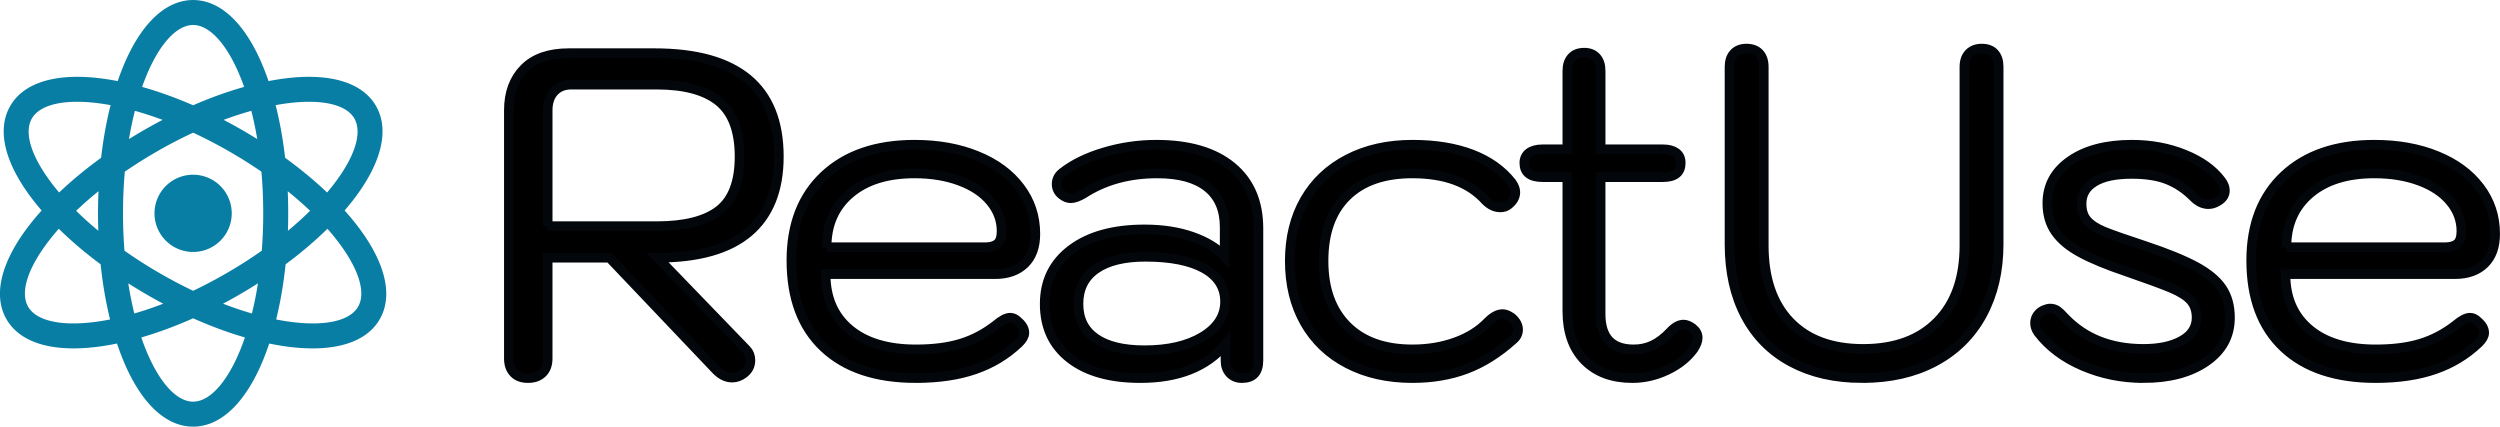 <svg xmlns="http://www.w3.org/2000/svg" data-bbox="44.285 211.354 426.155 72.864" viewBox="44.29 211.35 426.97 72.86"><path font-size="48" font-family="Kodchasan" font-weight="400" letter-spacing="-2" stroke="#03060b" d="M131.189 272.575v-42.38q0-4.463 2.622-7.118 2.606-2.655 7.623-2.655h14.61q21.271 0 21.271 17.672 0 8.519-5.163 12.9-5.163 4.382-15.554 4.382l15.163 15.7q.7.717.7 1.809 0 1.4-1.172 2.264-.928.7-1.954.7-1.564 0-2.965-1.564l-17.981-18.91h-10.555v17.2q0 1.564-.896 2.46-.912.896-2.475.896-1.564 0-2.41-.896-.864-.896-.864-2.46Zm6.645-22.607h18.6q7.2 0 10.67-2.687 3.485-2.704 3.485-9.187 0-6.563-3.518-9.43-3.519-2.85-10.636-2.85h-14.61q-1.808 0-2.9 1.172-1.09 1.173-1.09 3.209v19.773Zm62.88 25.963q-10.163 0-15.717-5.245-5.554-5.228-5.554-14.854 0-9.22 5.635-14.496 5.636-5.277 15.408-5.277 6.01 0 10.701 1.921 4.691 1.906 7.313 5.392 2.623 3.469 2.623 7.932 0 3.29-1.84 5.081-1.841 1.792-5.05 1.792h-28.927q0 6.026 4.072 9.43 4.072 3.405 11.336 3.405 4.463 0 7.655-.978 3.209-.977 6.027-3.176 1.482-1.254 2.427-1.254.7 0 1.319.635 1.107.929 1.107 1.955 0 .782-.944 1.71-3.209 3.062-7.509 4.544-4.3 1.483-10.082 1.483Zm-15.245-22.363h27.054q1.4 0 2.1-.587.717-.586.717-2.15 0-2.817-1.889-5.081-1.873-2.264-5.277-3.518-3.388-1.255-7.688-1.255-6.97 0-10.994 3.404-4.023 3.405-4.023 9.187Zm53.573 22.363q-7.655 0-11.987-3.356-4.35-3.371-4.35-9.316 0-5.864 4.578-9.3 4.576-3.437 12.476-3.437 4.61 0 8.16 1.254 3.567 1.254 5.521 3.355v-5q0-4.463-2.931-6.808-2.932-2.346-8.568-2.346-7.264 0-12.59 3.453-1.32.782-2.182.782-.782 0-1.564-.635-.863-.7-.863-1.792 0-1.172 1.01-1.954 2.817-2.2 7.166-3.486 4.333-1.286 8.86-1.286 8.29 0 12.868 3.746 4.577 3.762 4.577 10.554v22.526q0 3.046-2.818 3.046-1.254 0-2.036-.815-.782-.83-.782-2.15v-2.818q-4.837 5.783-14.545 5.783Zm.717-4.773q6.091 0 9.919-2.296 3.828-2.313 3.828-5.994 0-3.665-3.551-5.668-3.55-1.987-10.05-1.987-5.472 0-8.437 2.068-2.98 2.069-2.98 5.978 0 3.844 2.899 5.863 2.9 2.036 8.372 2.036Zm45.748 4.773q-6.254 0-11.01-2.46-4.772-2.46-7.362-7.004-2.573-4.528-2.573-10.554 0-5.945 2.573-10.44 2.59-4.496 7.362-6.955 4.756-2.46 11.01-2.46 5.864 0 10.164 1.646 4.3 1.645 6.808 4.837.62.863.62 1.645 0 1.173-1.174 2.117-.537.473-1.4.473-1.336 0-2.509-1.173-4.137-4.626-12.509-4.626-7.264 0-11.205 3.877-3.958 3.876-3.958 11.06 0 7.117 3.99 11.107 3.99 3.99 11.173 3.99 3.99 0 7.362-1.22 3.356-1.206 5.538-3.47 1.336-1.336 2.509-1.336.7 0 1.563.62 1.091.944 1.091 2.035 0 1.026-.863 1.727-3.827 3.436-7.964 5-4.154 1.564-9.236 1.564Zm47.876-8.519q.863.7.863 1.645 0 .782-.7 1.873-1.645 2.264-4.544 3.632-2.883 1.369-5.929 1.369-5.163 0-8.144-3.046-2.964-3.046-2.964-8.372v-22.9h-4.218q-3.128 0-3.128-2.427 0-1.092.815-1.727.83-.619 2.313-.619h4.218v-13.372q0-1.482.75-2.296.732-.831 2.15-.831 1.319 0 2.068.83.733.815.733 2.297v13.372H328.3q1.418 0 2.232.587.814.586.814 1.759 0 2.427-3.046 2.427h-10.635v23.372q0 6.027 5.635 6.027 1.792 0 3.29-.717 1.482-.7 2.965-2.264 1.172-1.254 2.264-1.254.7 0 1.563.635Zm28.953 8.519q-6.955 0-12.069-2.737-5.13-2.736-7.867-7.9-2.736-5.162-2.736-12.264v-30.262q0-1.482.782-2.313.781-.814 2.117-.814 1.4 0 2.182.814.782.83.782 2.313v30.49q0 8.437 4.463 13.063 4.447 4.61 12.509 4.61 8.127 0 12.704-4.659 4.577-4.642 4.577-13.014v-30.49q0-1.482.814-2.313.815-.814 2.15-.814 1.401 0 2.15.814.75.83.75 2.313v30.262q0 6.874-2.818 12.07-2.818 5.195-8.095 8.013-5.277 2.818-12.395 2.818Zm48.026 0q-5.473 0-10.31-2.069-4.854-2.069-7.672-5.75-.537-.781-.537-1.563 0-.782.423-1.368.44-.587 1.14-.896.62-.244 1.01-.244.7 0 1.222.358.505.358 1.205 1.14 5.082 5.391 13.519 5.391 4.072 0 6.58-1.417 2.492-1.4 2.492-3.909 0-1.791-.977-2.932-.978-1.123-3.274-2.1-2.313-.978-7.558-2.786-5.081-1.71-7.964-3.274-2.9-1.563-4.3-3.567-1.417-1.987-1.417-4.886 0-4.528 3.958-7.264 3.941-2.736 10.505-2.736 4.854 0 8.99 1.677 4.154 1.678 6.255 4.496.636.863.636 1.645 0 1.172-1.255 1.873-.781.472-1.563.472-1.336 0-2.508-1.173-2.02-2.036-4.447-3.013-2.427-.977-6.173-.977-4.153 0-6.336 1.335-2.199 1.32-2.199 3.747 0 1.807.912 2.85.896 1.059 2.883 1.89 2.004.814 7.004 2.459 5.62 1.873 8.714 3.55 3.095 1.678 4.463 3.714 1.368 2.036 1.368 5 0 4.691-4.105 7.509-4.104 2.818-10.684 2.818Zm39.67 0q-10.164 0-15.718-5.245-5.554-5.228-5.554-14.854 0-9.22 5.636-14.496 5.635-5.277 15.408-5.277 6.01 0 10.7 1.921 4.692 1.906 7.314 5.392 2.622 3.469 2.622 7.932 0 3.29-1.84 5.081-1.84 1.792-5.05 1.792h-28.926q0 6.026 4.072 9.43 4.071 3.405 11.336 3.405 4.463 0 7.655-.978 3.209-.977 6.026-3.176 1.483-1.254 2.427-1.254.7 0 1.32.635 1.107.929 1.107 1.955 0 .782-.945 1.71-3.208 3.062-7.508 4.544-4.3 1.483-10.082 1.483Zm-15.245-22.363h27.053q1.401 0 2.101-.587.717-.586.717-2.15 0-2.817-1.89-5.081-1.872-2.264-5.277-3.518-3.387-1.255-7.687-1.255-6.971 0-10.994 3.404-4.023 3.405-4.023 9.187Z" stroke-width="1.629"></path><g fill="rgba(8, 126, 164, 1)"><path d="M105.272 249.845c-.656-.85-1.367-1.7-2.126-2.546a43.483 43.483 0 0 0 1.488-1.82c4.84-6.277 6.215-11.971 3.87-16.033-2.345-4.062-7.963-5.719-15.82-4.665a43.56 43.56 0 0 0-2.533.42 43.684 43.684 0 0 0-.93-2.48c-3.015-7.33-7.259-11.367-11.949-11.367s-8.934 4.037-11.95 11.368a43.684 43.684 0 0 0-.93 2.479 43.702 43.702 0 0 0-2.532-.42c-7.856-1.054-13.475.603-15.82 4.665s-.97 9.756 3.87 16.033c.468.607.966 1.214 1.488 1.82-.76.847-1.47 1.696-2.126 2.546-4.84 6.277-6.215 11.97-3.87 16.033 1.885 3.264 5.88 4.974 11.454 4.974 1.363 0 2.822-.102 4.366-.31.995-.133 2.014-.309 3.052-.523.327.98.676 1.925 1.048 2.83 3.016 7.331 7.26 11.368 11.95 11.368s8.934-4.037 11.95-11.368c.372-.905.721-1.85 1.048-2.83a44.24 44.24 0 0 0 3.052.523c1.544.208 3.002.31 4.366.31 5.573 0 9.57-1.71 11.454-4.974 2.345-4.062.97-9.756-3.87-16.033zm-8.198-21.111c3.903 0 6.66.99 7.733 2.847 1.402 2.429.107 6.544-3.554 11.29-.349.453-.716.905-1.098 1.358-2.14-2.037-4.55-4.029-7.17-5.928-.363-3.161-.907-6.183-1.62-8.992 2.09-.385 4.01-.575 5.71-.575zM82.94 258.03a81.593 81.593 0 0 1-5.667 2.985 81.42 81.42 0 0 1-5.669-2.985 80.767 80.767 0 0 1-6.058-3.862 81.495 81.495 0 0 1-.247-6.383c0-2.476.109-4.853.308-7.116a81.238 81.238 0 0 1 5.36-3.377 81.008 81.008 0 0 1 6.305-3.285 80.984 80.984 0 0 1 6.305 3.285 81.2 81.2 0 0 1 5.36 3.377c.2 2.263.308 4.64.308 7.116 0 2.21-.087 4.34-.248 6.383a80.735 80.735 0 0 1-6.057 3.862zm5.406 1.71a61.214 61.214 0 0 1-1.031 5.151 61.332 61.332 0 0 1-4.935-1.672 86.516 86.516 0 0 0 5.966-3.48zm-16.182 3.478a61.287 61.287 0 0 1-4.935 1.673 61.246 61.246 0 0 1-1.031-5.152 86.328 86.328 0 0 0 5.966 3.48zm-11.082-12.453a59.28 59.28 0 0 1-3.788-3.413 61.42 61.42 0 0 1 3.819-3.342 86.38 86.38 0 0 0-.031 6.755zm5.234-15.66a59.845 59.845 0 0 1 1.014-4.827c1.517.424 3.098.938 4.729 1.545a86.459 86.459 0 0 0-5.743 3.283zm16.169-3.283a59.7 59.7 0 0 1 4.729-1.544 59.862 59.862 0 0 1 1.014 4.828 86.568 86.568 0 0 0-5.743-3.284zm10.946 12.188a61.42 61.42 0 0 1 3.819 3.342 59.28 59.28 0 0 1-3.788 3.413 86.49 86.49 0 0 0-.03-6.755zm-16.159-28.388c3.088 0 6.368 3.928 8.713 10.573-2.825.794-5.753 1.847-8.713 3.134-2.96-1.287-5.888-2.34-8.713-3.134 2.345-6.645 5.625-10.573 8.713-10.573zm-27.535 15.958c1.072-1.857 3.83-2.847 7.733-2.847 1.7 0 3.618.19 5.708.576-.712 2.809-1.256 5.83-1.618 8.992-2.621 1.898-5.03 3.89-7.17 5.927-.383-.453-.75-.905-1.1-1.357-3.66-4.747-4.955-8.862-3.553-11.291zm7.095 35.009c-3.902 0-6.66-.99-7.732-2.847-1.403-2.429-.107-6.544 3.553-11.29a40.043 40.043 0 0 1 1.678-2.03c2.116 2.08 4.518 4.12 7.144 6.07.346 3.31.889 6.477 1.614 9.417-2.304.457-4.41.68-6.257.68zm20.44 13.358c-3.148 0-6.495-4.083-8.848-10.964 2.873-.835 5.847-1.935 8.848-3.271 3 1.336 5.975 2.436 8.848 3.271-2.353 6.881-5.7 10.964-8.848 10.964zm28.172-16.205c-1.579 2.735-6.818 3.59-13.99 2.167.726-2.94 1.27-6.107 1.615-9.418 2.626-1.948 5.028-3.989 7.143-6.07a40.106 40.106 0 0 1 1.679 2.03c3.66 4.747 4.956 8.862 3.553 11.291z"></path><path data-type="circle" data-cx="256" data-cy="256" data-r="46.35" d="M70.676 247.786a6.596 6.596 0 1 0 13.192 0 6.596 6.596 0 1 0-13.192 0"></path></g></svg>
